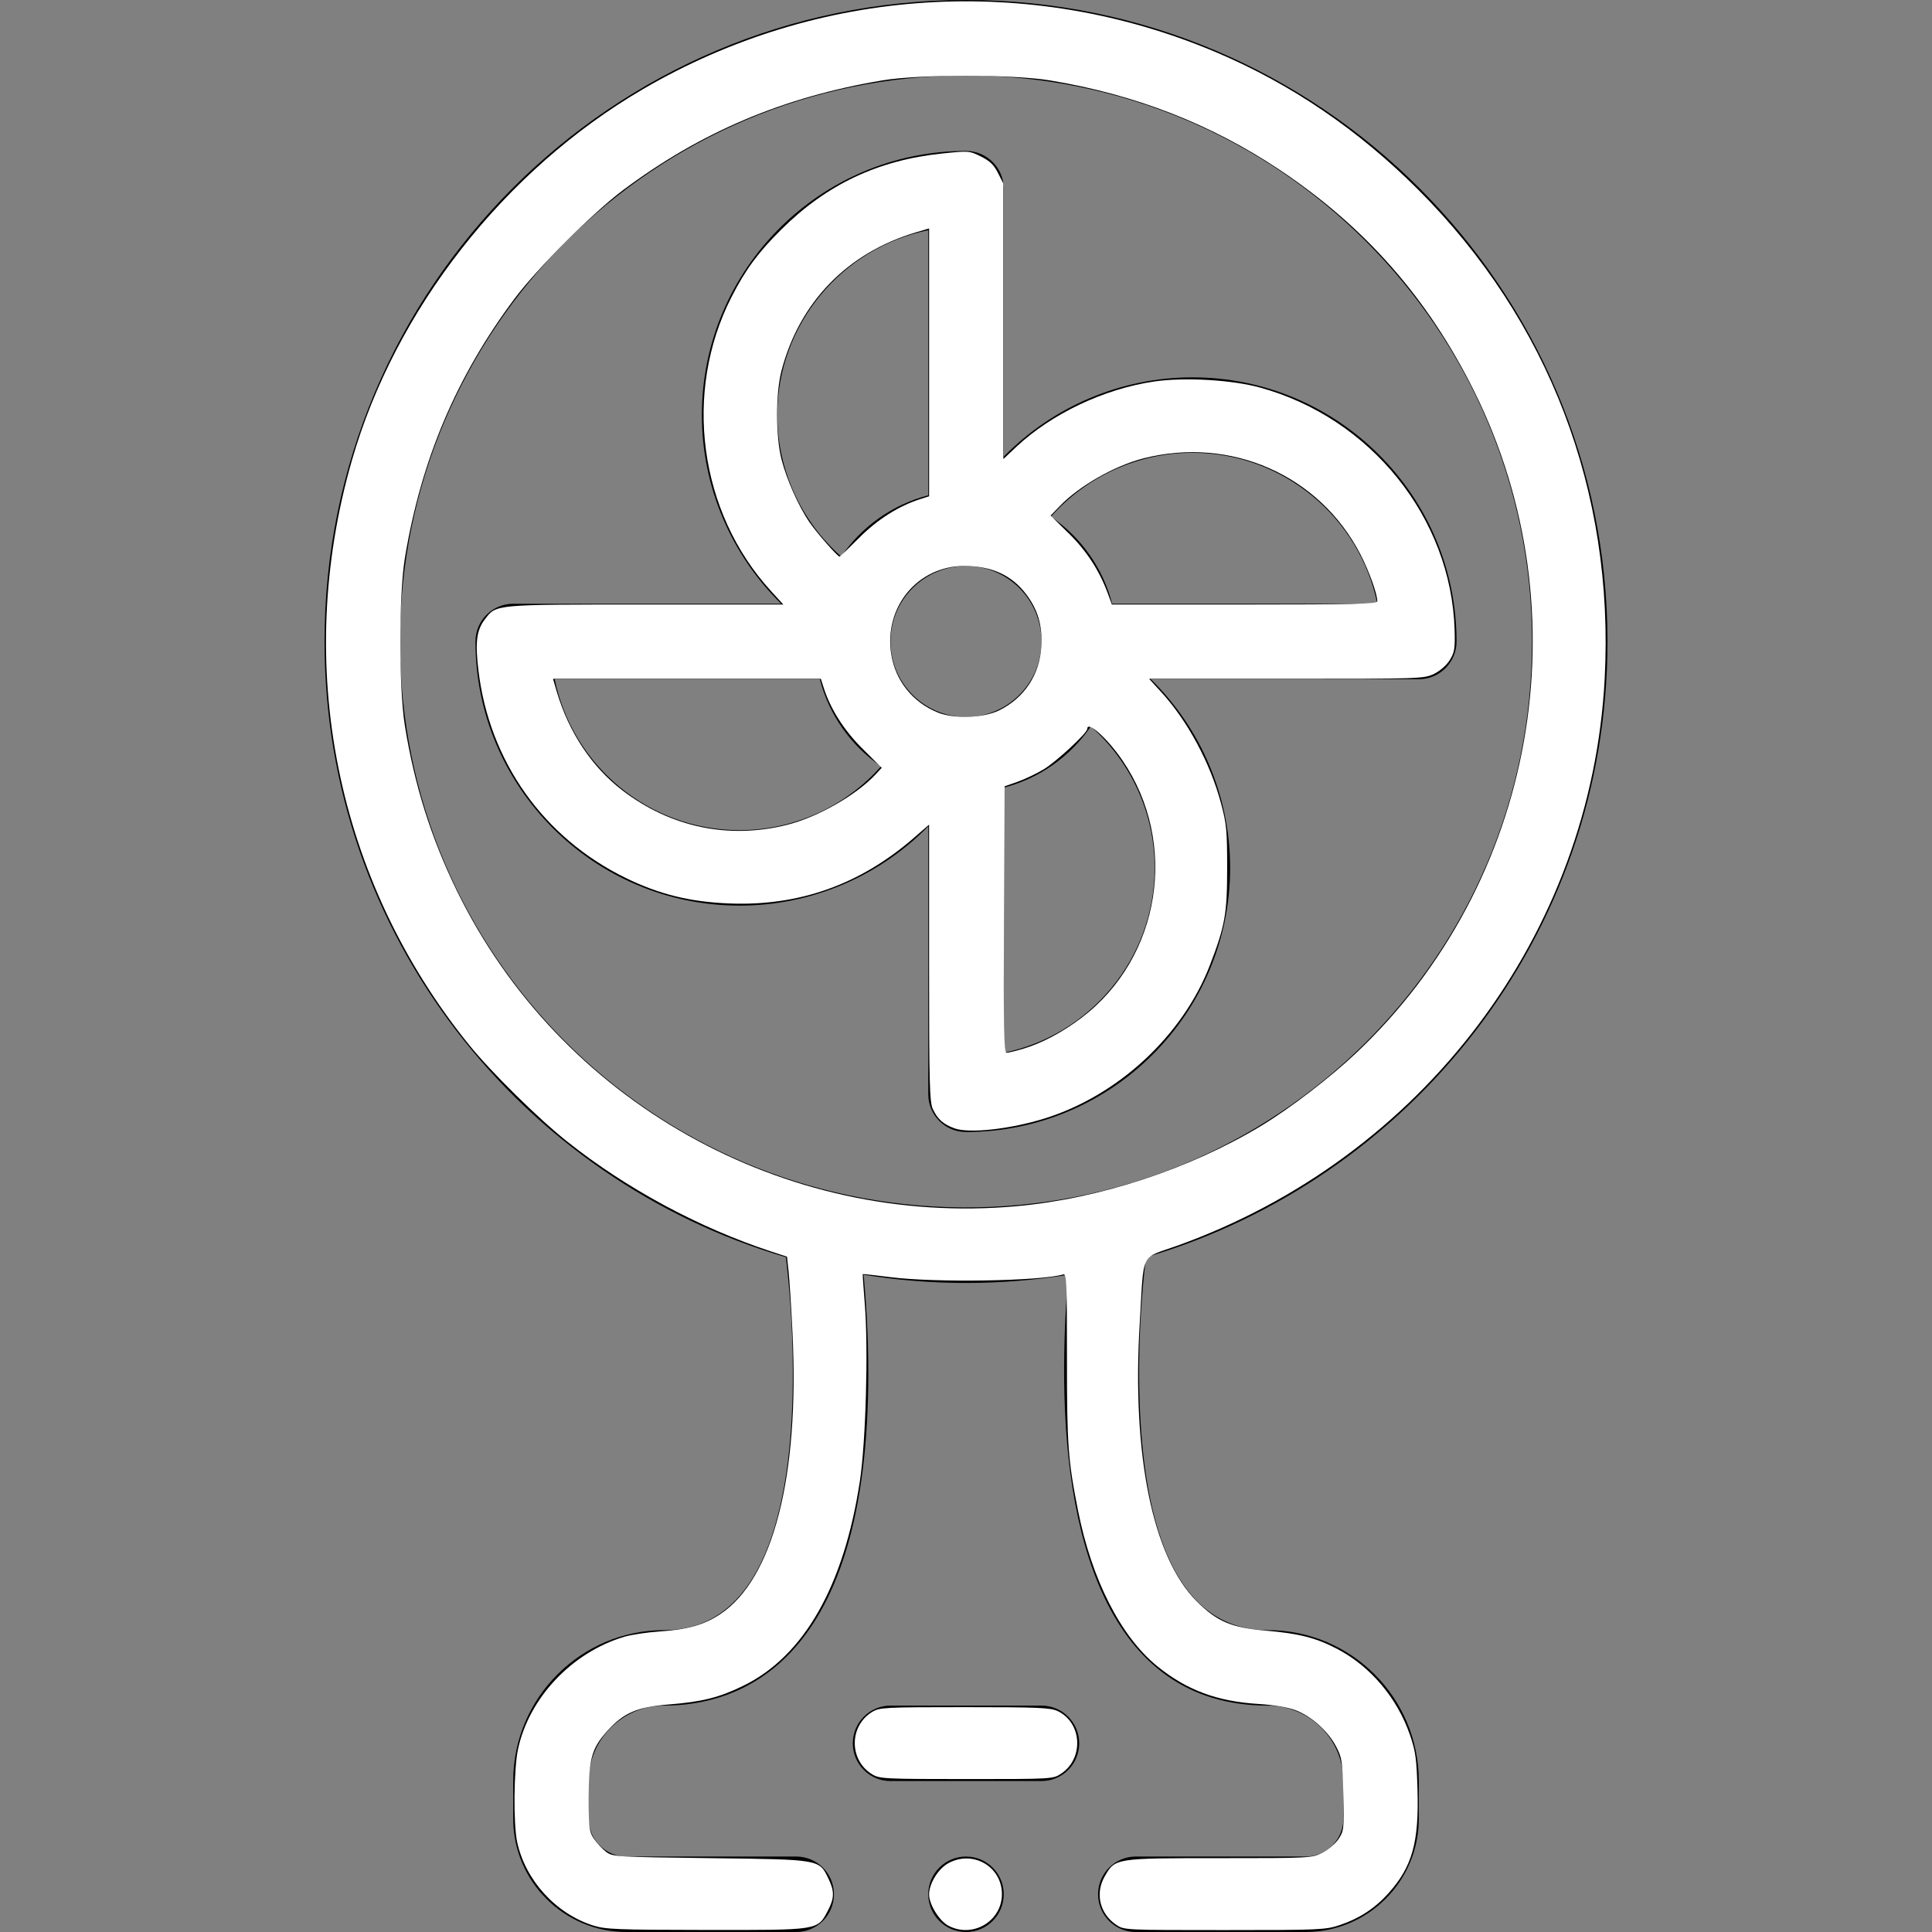 <?xml version="1.0" encoding="UTF-8" standalone="no"?>
<svg
   xmlns:dc="http://purl.org/dc/elements/1.1/"
   xmlns:cc="http://creativecommons.org/ns#"
   xmlns:rdf="http://www.w3.org/1999/02/22-rdf-syntax-ns#"
   xmlns:svg="http://www.w3.org/2000/svg"
   xmlns="http://www.w3.org/2000/svg"
   xmlns:sodipodi="http://sodipodi.sourceforge.net/DTD/sodipodi-0.dtd"
   xmlns:inkscape="http://www.inkscape.org/namespaces/inkscape"
   height="512pt"
   viewBox="-86 0 512 512"
   width="512pt"
   version="1.1"
   id="svg375"
   sodipodi:docname="fan.svg"
   inkscape:version="0.92.4 5da689c313, 2019-01-14">
  <rect x="-86" y="0" width="512" height="512" fill="#808080" stroke="none"/>
  <defs
     id="defs379" />
  <sodipodi:namedview
     pagecolor="#ffffff"
     bordercolor="#666666"
     borderopacity="1"
     objecttolerance="10"
     gridtolerance="10"
     guidetolerance="10"
     inkscape:pageopacity="0"
     inkscape:pageshadow="2"
     inkscape:window-width="1920"
     inkscape:window-height="1040"
     id="namedview377"
     showgrid="false"
     inkscape:zoom="1.1806641"
     inkscape:cx="341.33333"
     inkscape:cy="341.33333"
     inkscape:window-x="0"
     inkscape:window-y="0"
     inkscape:window-maximized="0"
     inkscape:current-layer="svg375" />
  <path
     d="m122.27 333.176c.766 6.508 1.84 17.895 1.84 30.734 0 31.062-5.918 68.09-34.109 68.09-22.055 0-40 17.945-40 40v10c0 16.543 13.457 30 30 30h45c5.523 0 10-4.477 10-10s-4.477-10-10-10h-45c-5.516 0-10-4.484-10-10v-10c0-11.027 8.973-20 20-20 20.207 0 54.109-11.445 54.109-88.09 0-10.023-.59-19.133-1.238-26.09 8.938 1.438 18.016 2.18 27.129 2.18 9.109 0 18.184-.738 27.117-2.18-.605 6.516-1.066 14.906-1.117 24.18-.242 43.434 10.602 90 54 90 11.047 0 20 8.953 20 20v10c0 5.516-4.484 10-10 10h-45c-5.523 0-10 4.477-10 10s4.477 10 10 10h45c16.543 0 30-13.457 30-30v-10c0-22.098-17.898-40-40-40-29.586 0-34.285-40.418-34.109-70 .066-11.043.883-21.281 1.805-28.816 69.48-20.395 122.305-84.754 122.305-163.184 0-93.738-76.262-170-170-170s-170 76.262-170 170c0 78.137 52.539 142.688 122.27 163.176zm47.73-313.176c82.711 0 150 67.289 150 150 0 83.605-67.891 150.52-151 149.977-82.074-.539-149-66.891-149-149.977 0-82.711 67.289-150 150-150zm0 0"
     id="path367" />
  <path
     d="m110 240c19.051 0 37-7.762 50-21.012v71.012c0 5.523 4.477 10 10 10 38.598 0 70-31.402 70-70 0-19.051-7.762-37-21.012-50h71.012c5.523 0 10-4.477 10-10 0-38.598-31.402-70-70-70-19.051 0-36.996 7.762-50 21.012v-71.012c0-5.523-4.477-10-10-10-38.598 0-70 31.402-70 70 0 19.051 7.762 37 21.012 50h-71.012c-5.523 0-10 4.477-10 10 0 38.598 31.402 70 70 70zm60-90c11.082 0 20 8.961 20 20 0 11.082-8.961 20-20 20-11.082 0-20-8.961-20-20 0-11.078 8.961-20 20-20zm10 128.996v-70.258c9.445-2.434 17.645-8.242 23.078-16.227 10.625 9.395 16.922 22.996 16.922 37.488 0 24.145-17.207 44.348-40 48.996zm50-158.996c24.145 0 44.352 17.207 48.996 40h-70.262c-2.43-9.445-8.238-17.645-16.223-23.078 9.395-10.625 22.992-16.922 37.488-16.922zm-70-58.996v70.258c-9.445 2.434-17.645 8.242-23.078 16.227-10.625-9.391-16.922-22.992-16.922-37.488 0-24.145 17.207-44.348 40-48.996zm-28.738 118.996c2.434 9.445 8.242 17.645 16.227 23.078-9.391 10.625-22.992 16.922-37.488 16.922-24.145 0-44.348-17.207-48.996-40zm0 0"
     id="path369" />
  <path
     d="m200 462c0-5.523-4.477-10-10-10h-40c-5.523 0-10 4.477-10 10s4.477 10 10 10h40c5.523 0 10-4.477 10-10zm0 0"
     id="path371" />
  <path
     d="m180 502c0 5.523-4.477 10-10 10s-10-4.477-10-10 4.477-10 10-10 10 4.477 10 10zm0 0"
     id="path373" />
  <path
     style="fill:#ffffff;fill-opacity:1;stroke:#000000;stroke-width:0.847;stroke-opacity:0"
     d="m 209.511,680.344 c -13.184,-4.215 -23.899,-16.024 -26.788,-29.524 -1.36,-6.357 -1.182,-25.666 0.302,-32.669 3.853,-18.186 19.066,-34.306 37.557,-39.797 2.483,-0.737 8.009,-1.575 12.28,-1.861 10.027,-0.672 15.928,-2.342 21.611,-6.114 18.694,-12.408 28.036,-48.696 25.56,-99.288 -0.444,-9.084 -1.065,-18.885 -1.379,-21.78 l -0.571,-5.264 -5.6,-1.84 C 247.004,433.836 221.355,420.008 200.396,403.342 190.163,395.205 173.521,378.807 165.779,369.233 118.723,311.036 103.496,235.228 124.312,162.79 139.675,109.327 178.209,60.143 227.145,31.534 289.154,-4.717 363.851,-9.502 429.899,18.546 c 26.379,11.202 50.074,27.331 71.226,48.484 46.235,46.235 69.311,106.67 65.899,172.587 -4.683,90.473 -64.205,169.441 -151.204,200.604 -13.129,4.703 -11.541,1.394 -13.098,27.287 -2.805,46.637 4.571,82.712 20.09,98.254 7.204,7.214 12.217,9.355 24.39,10.412 11.936,1.037 17.839,2.551 25.366,6.506 11.762,6.181 21.187,17.364 25.677,30.467 1.946,5.679 2.308,8.342 2.626,19.293 0.54,18.645 -1.868,27.193 -10.309,36.58 -4.77,5.306 -10.279,8.895 -17.2,11.208 -4.998,1.67 -7.079,1.76 -40.742,1.76 -35.397,0 -35.481,-0.004 -38.267,-1.906 -5.776,-3.943 -7.449,-11.063 -4.009,-17.063 3.701,-6.455 3.61,-6.441 40.448,-6.441 32.181,0 32.709,-0.028 36.427,-1.906 2.075,-1.048 4.663,-3.24 5.751,-4.87 1.893,-2.836 1.966,-3.515 1.685,-15.669 -0.274,-11.843 -0.448,-12.999 -2.567,-17.044 -2.867,-5.474 -8.872,-10.803 -14.51,-12.878 -2.571,-0.946 -7.834,-1.815 -12.829,-2.118 -14.642,-0.888 -25.36,-4.866 -35.741,-13.266 -12.959,-10.486 -23.243,-30.647 -28.085,-55.06 -3.542,-17.86 -3.932,-23.234 -3.915,-53.99 0.014,-26.31 -0.136,-29.806 -1.27,-29.472 -8.099,2.388 -45.204,2.989 -60.999,0.988 -5.357,-0.679 -9.803,-1.171 -9.879,-1.094 -0.076,0.077 0.249,4.904 0.723,10.727 1.276,15.676 0.345,48.762 -1.759,62.509 -5.664,37.005 -19.728,61.712 -41.089,72.178 -8.582,4.205 -14.511,5.7 -26.39,6.655 -11.264,0.905 -15.985,2.939 -21.775,9.378 -5.516,6.136 -6.551,9.891 -6.551,23.783 0,10.616 0.159,11.815 1.906,14.382 1.048,1.54 2.981,3.597 4.295,4.572 2.309,1.712 3.556,1.786 36.844,2.195 38.953,0.479 38.349,0.374 41.671,7.237 2.167,4.477 2.114,6.915 -0.251,11.386 -3.649,6.9 -2.966,6.793 -42.95,6.741 -31.695,-0.041 -35.642,-0.199 -40.023,-1.599 z M 359.205,426.204 c 29.247,-2.643 61.013,-13.073 86.392,-28.367 10.17,-6.129 24.393,-17.039 33.728,-25.874 63.386,-59.989 80.394,-155.388 41.645,-233.581 C 504.671,105.496 482.34,80.091 451.949,59.865 427.721,43.741 401.096,33.39 371.062,28.422 c -13.321,-2.204 -46.151,-2.212 -59.289,-0.014 -34.904,5.837 -64.106,18.194 -91.625,38.772 -10.682,7.987 -30.301,27.606 -38.288,38.288 -20.57,27.509 -33.072,57.046 -38.784,91.625 -2.151,13.02 -2.164,45.964 -0.024,59.282 3.386,21.07 9.254,39.692 18.417,58.448 36.309,74.317 115.331,118.829 197.735,111.382 z"
     id="path383"
     inkscape:connector-curvature="0"
     transform="matrix(0.75,0,0,0.75,-86,0)" />
  <path
     style="fill:#ffffff;fill-opacity:1;stroke:#000000;stroke-width:0.847;stroke-opacity:0"
     d="m 337.339,398.718 c -4.001,-1.428 -6.001,-3.193 -7.719,-6.813 -1.161,-2.448 -1.33,-9.008 -1.33,-51.66 v -48.857 l -5.294,4.597 c -19.147,16.626 -40.617,24.253 -65.429,23.243 -13.85,-0.564 -24.652,-3.236 -36.521,-9.033 -28.98,-14.155 -48.156,-41.193 -51.99,-73.305 -1.196,-10.014 -0.67,-14.194 2.27,-18.048 4.073,-5.34 2.908,-5.232 56.655,-5.232 h 48.814 l -4.377,-4.79 c -25.448,-27.844 -31.127,-70.136 -13.946,-103.849 4.945,-9.703 9.413,-15.762 17.649,-23.934 16.014,-15.889 34.132,-24.438 56.797,-26.8 9.373,-0.977 9.62,-0.958 13.681,1.055 3.15,1.561 4.59,2.951 6.042,5.829 l 1.906,3.779 v 48.645 48.645 l 4.447,-4.192 c 12.464,-11.751 31.103,-20.604 48.844,-23.198 10.663,-1.559 27.332,-0.609 37.336,2.127 39.216,10.727 67.659,46.16 68.811,85.723 0.191,6.541 -0.025,7.866 -1.72,10.592 -1.137,1.829 -3.434,3.84 -5.561,4.87 -3.535,1.712 -4.8,1.754 -52.142,1.754 H 406.042 l 4.248,4.648 c 9.355,10.235 17.281,24.956 21.119,39.221 1.988,7.388 2.211,9.721 2.209,23.043 -0.003,16.172 -0.76,20.406 -6.132,34.336 -9.561,24.794 -32.376,45.964 -58.252,54.054 -12.118,3.789 -26.686,5.411 -31.895,3.552 z m 24.041,-28.09 c 6.756,-2.006 13.969,-5.826 20.824,-11.03 27.947,-21.214 34.361,-61.716 14.401,-90.936 -5.314,-7.779 -12.414,-14.14 -12.414,-11.121 0,1.46 -10.939,11.604 -15.425,14.304 -2.522,1.518 -6.657,3.49 -9.19,4.382 l -4.605,1.622 -0.219,47.072 c -0.18,38.658 -0.018,47.072 0.905,47.072 0.618,0 3.194,-0.615 5.724,-1.366 z m -83.165,-79.199 c 10.871,-2.745 24.496,-10.554 31.334,-17.957 l 2.01,-2.176 -6.668,-6.61 c -6.595,-6.537 -11.41,-14.072 -13.831,-21.644 l -1.015,-3.176 h -47.32 -47.32 l 1.307,4.447 c 4.213,14.334 12.368,26.64 23.129,34.904 17.097,13.129 37.688,17.438 58.374,12.214 z m 74.803,-40.403 c 8.961,-4.394 14.412,-12.692 14.94,-22.743 0.388,-7.377 -1.251,-12.925 -5.434,-18.405 -5.099,-6.679 -12.145,-9.878 -21.788,-9.893 -16.446,-0.026 -28.45,14.449 -25.832,31.147 1.475,9.404 7.62,17.089 16.517,20.656 5.737,2.3 16.096,1.934 21.597,-0.763 z m 133.658,-38.534 c 0,-2.6 -2.938,-10.765 -5.998,-16.67 -14.488,-27.957 -45.755,-41.753 -76.704,-33.846 -10.105,2.582 -22.631,9.722 -29.441,16.782 l -3.307,3.428 6.324,6.183 c 6.324,6.184 10.87,13.146 13.854,21.217 l 1.487,4.023 h 46.892 c 38.249,0 46.892,-0.206 46.892,-1.117 z M 303.531,190.083 c 6.469,-6.506 13.975,-11.272 21.583,-13.704 l 3.176,-1.015 v -47.32 -47.32 l -4.447,1.313 c -24.349,7.187 -41.403,24.698 -47.713,48.992 -2.071,7.975 -2.06,23.192 0.024,31.338 1.816,7.099 6.029,16.555 9.879,22.169 2.612,3.81 9.902,12.133 10.626,12.133 0.178,0 3.27,-2.964 6.872,-6.586 z"
     id="path385"
     inkscape:connector-curvature="0"
     transform="matrix(0.75,0,0,0.75,-86,0)" />
  <path
     style="fill:#ffffff;fill-opacity:1;stroke:#000000;stroke-width:0.847;stroke-opacity:0"
     d="m 308.166,626.94 c -8.181,-4.988 -8.181,-17.043 0,-22.031 2.617,-1.595 4.319,-1.683 32.7,-1.686 25.874,-0.003 30.333,0.184 32.837,1.372 8.648,4.104 9.364,16.696 1.257,22.112 -2.86,1.91 -3.073,1.923 -33.456,1.919 -29.018,-0.003 -30.719,-0.089 -33.338,-1.686 z"
     id="path387"
     inkscape:connector-curvature="0"
     transform="matrix(0.75,0,0,0.75,-86,0)" />
  <path
     style="fill:#ffffff;fill-opacity:1;stroke:#000000;stroke-width:0.847;stroke-opacity:0"
     d="m 335.074,680.418 c -3.211,-1.722 -6.784,-7.515 -6.784,-10.999 0,-3.808 3.163,-9.013 6.679,-10.989 8.676,-4.876 19.056,1.037 19.056,10.855 0,9.61 -10.4,15.72 -18.951,11.133 z"
     id="path389"
     inkscape:connector-curvature="0"
     transform="matrix(0.75,0,0,0.75,-86,0)" />
</svg>
